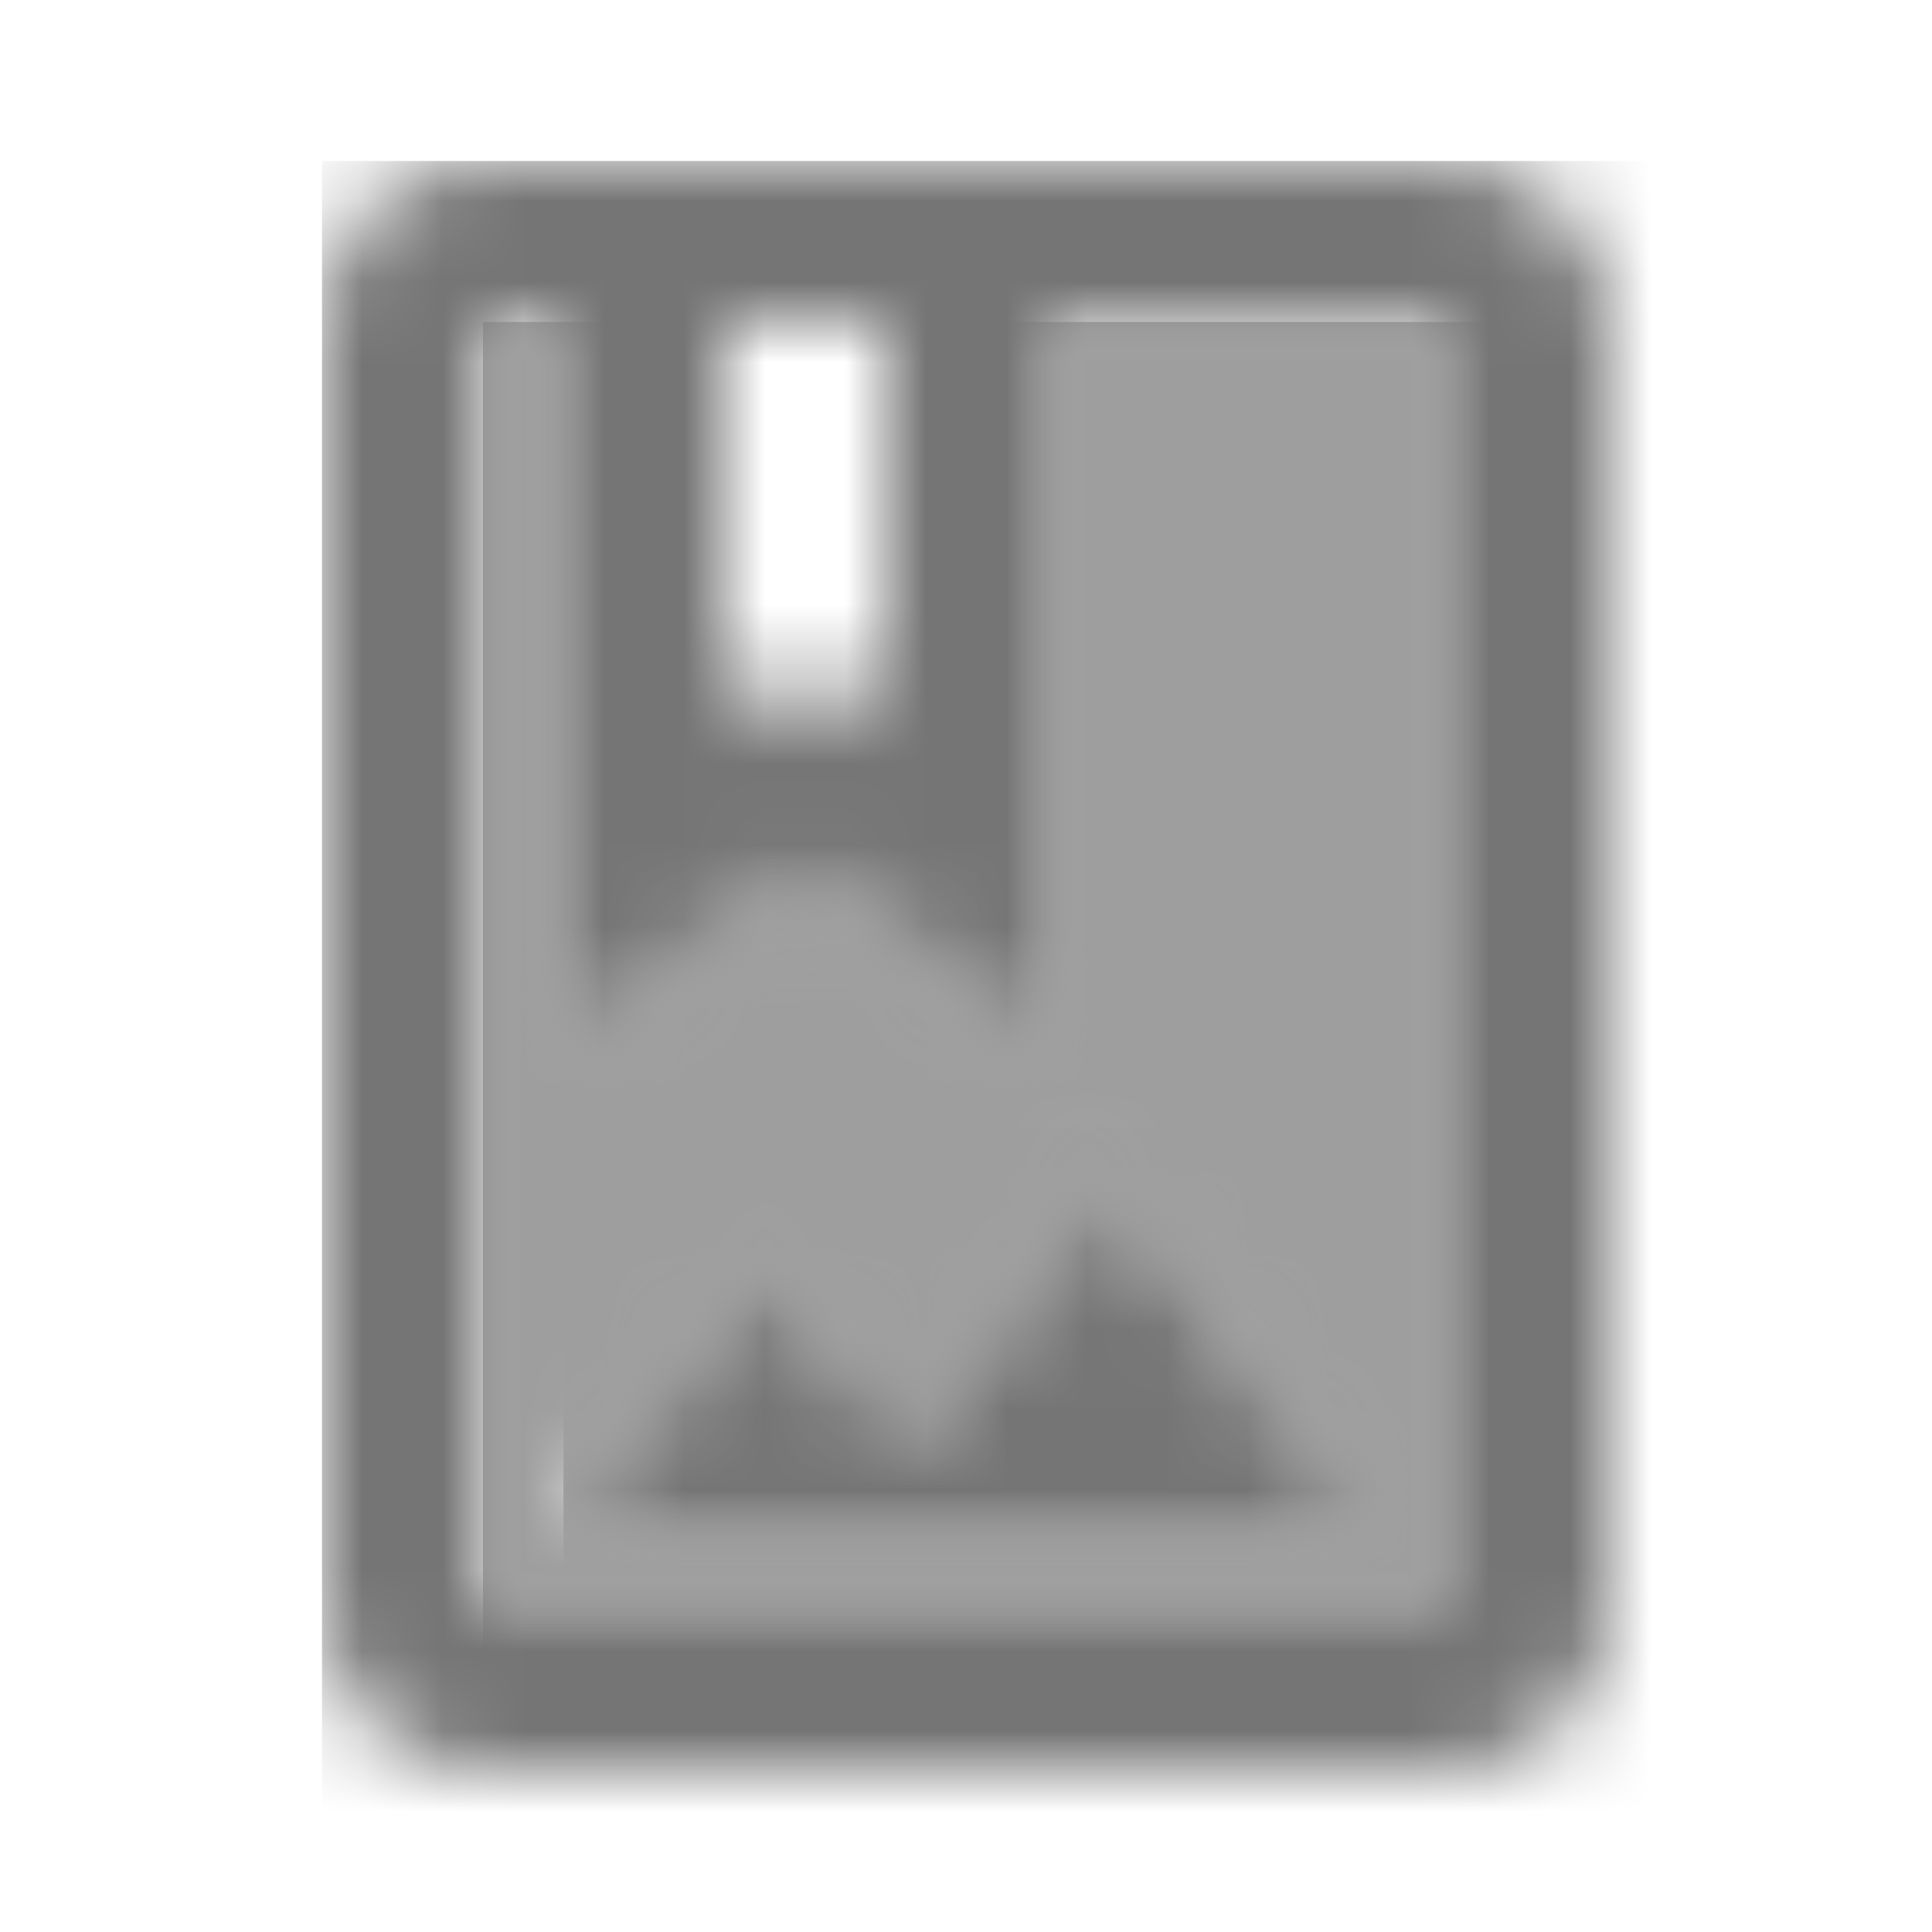 <?xml version="1.0" encoding="UTF-8"?>
<svg width="24px" height="24px" viewBox="0 0 24 24" version="1.1" xmlns="http://www.w3.org/2000/svg" xmlns:xlink="http://www.w3.org/1999/xlink">
    <!-- Generator: Sketch 50 (54983) - http://www.bohemiancoding.com/sketch -->
    <title>icon/image/photo_album_24px_two_tone</title>
    <desc>Created with Sketch.</desc>
    <defs>
        <path d="M7,9 L4,6.75 L1,9 L1,0 L0,0 L0,16 L12,16 L12,0 L7,0 L7,9 Z M11,15 L1,15 L3.5,11.81 L5.28,13.96 L7.78,10.74 L11,15 Z" id="path-1"></path>
        <path d="M14,0 L2,0 C0.9,0 0,0.9 0,2 L0,18 C0,19.1 0.9,20 2,20 L14,20 C15.1,20 16,19.1 16,18 L16,2 C16,0.9 15.1,0 14,0 Z M5,2 L7,2 L7,7 L6,6.25 L5,7 L5,2 Z M14,18 L2,18 L2,2 L3,2 L3,11 L6,8.75 L9,11 L9,2 L14,2 L14,18 Z" id="path-3"></path>
        <polygon id="path-5" points="2.5 1.81 0 5 10 5 6.78 0.74 4.28 3.96"></polygon>
    </defs>
    <g id="icon/image/photo_album_24px" stroke="none" stroke-width="1" fill="none" fill-rule="evenodd">
        <g id="↳-Light-Color" transform="translate(6, 4)">
            <mask id="mask-2" fill="white">
                <use xlink:href="#path-1"></use>
            </mask>
            <g id="Mask" opacity="0.3" fill-rule="nonzero"></g>
            <g id="✱-/-Color-/-Icons-/-Black-/-Disabled" mask="url(#mask-2)" fill="#000000" fill-opacity="0.38">
                <rect id="Rectangle" x="0" y="0" width="101" height="101"></rect>
            </g>
        </g>
        <g id="↳-Dark-Color" transform="translate(4, 2)">
            <mask id="mask-4" fill="white">
                <use xlink:href="#path-3"></use>
            </mask>
            <g id="Mask" fill-rule="nonzero"></g>
            <g id="✱-/-Color-/-Icons-/-Black-/-Inactive" mask="url(#mask-4)" fill="#000000" fill-opacity="0.54">
                <rect id="Rectangle" x="0" y="0" width="101" height="101"></rect>
            </g>
        </g>
        <g id="↳-Dark-Color" transform="translate(7, 14)">
            <mask id="mask-6" fill="white">
                <use xlink:href="#path-5"></use>
            </mask>
            <g id="Mask" fill-rule="nonzero"></g>
            <g id="✱-/-Color-/-Icons-/-Black-/-Inactive" mask="url(#mask-6)" fill="#000000" fill-opacity="0.54">
                <rect id="Rectangle" x="0" y="0" width="101" height="101"></rect>
            </g>
        </g>
    </g>
</svg>